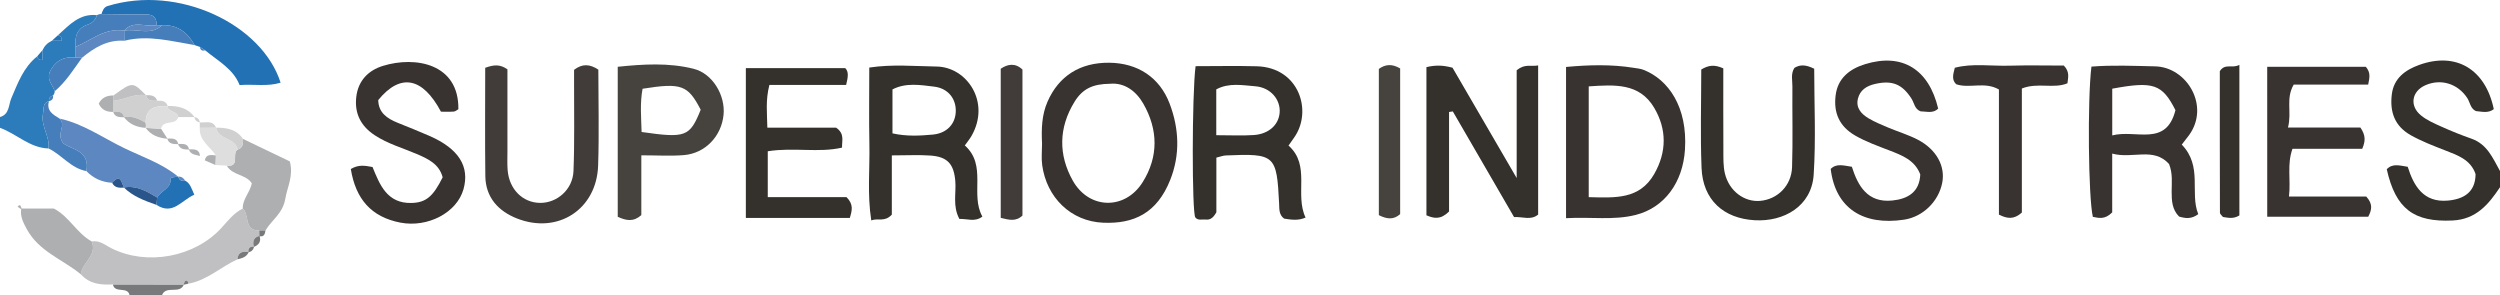 <?xml version="1.0" encoding="iso-8859-1"?>
<!-- Generator: Adobe Illustrator 27.0.0, SVG Export Plug-In . SVG Version: 6.00 Build 0)  -->
<svg version="1.1" id="Layer_1" xmlns="http://www.w3.org/2000/svg" xmlns:xlink="http://www.w3.org/1999/xlink" x="0px" y="0px"
	 viewBox="0 0 463 54.675" style="enable-background:new 0 0 463 54.675;" xml:space="preserve">
<g>
	<path style="fill:#34302C;" d="M463,34.675c-2.133,3.192-4.425,5.956-8.802,6.161c-7.151,0.335-10.531-2.147-12.17-9.492
		c1.063-1.123,2.344-0.694,3.881-0.454c1.114,3.55,2.928,6.671,7.448,6.258c2.903-0.266,5.09-1.52,5.118-4.903
		c-0.914-2.71-3.377-3.507-5.657-4.402c-2.149-0.844-4.292-1.65-6.317-2.787c-3.014-1.692-3.919-4.292-3.544-7.53
		c0.355-3.066,2.543-4.589,5.087-5.506c6.841-2.467,12.279,0.819,13.804,8.194c-1.03,0.804-2.18,0.459-3.311,0.36
		c-1.042-0.483-1.072-1.615-1.599-2.416c-1.773-2.696-4.922-3.636-7.784-2.36c-2.495,1.113-2.962,3.788-0.812,5.559
		c1.12,0.923,2.535,1.524,3.88,2.129c1.801,0.811,3.642,1.548,5.505,2.203c2.903,1.019,3.951,3.611,5.273,5.988
		C463,32.675,463,33.675,463,34.675z"/>
	<path style="fill:#2C7CBB;" d="M10.129,16.905c0,0.301-0.103,0.562-0.308,0.782c-0.533,0.15-0.781,0.506-0.762,1.055l0.017-0.026
		c-1.228,0.369-0.93,1.411-1.109,2.314c-0.457,2.305,1.298,4.22,1.026,6.467C5.496,27.399,3.072,24.776,0,23.675
		c0-0.667,0-1.333,0-2c1.783-0.509,1.562-2.25,2.102-3.497c1.218-2.816,2.247-5.732,4.779-7.73c0.148,0.423,0.355,0.763,0.996,0.615
		c0-0.576,0-1.178,0-1.779C8.239,8.494,8.82,7.921,9.604,7.549c0.608,0,1.215,0,1.801,0c0.108-0.681-0.256-0.874-0.681-1.018
		c2.086-1.882,4.005-4.091,7.247-3.721c-0.288,0.801-0.835,1.453-1.602,1.702c-2.108,0.683-2.555,2.22-2.366,4.162
		c0.003,0.666,0.007,1.331,0.01,1.997c-2.481-0.321-3.995,0.915-4.851,2.756C8.725,15.027,9.847,15.825,10.129,16.905z"/>
	<path style="fill:#77797A;" d="M24,54.675c-0.348-1.719-2.76-0.256-3.089-2.004c4.383,0.003,8.765,0.007,13.148,0.01
		c-0.741,1.911-3.325,0.069-4.059,1.994C28,54.675,26,54.675,24,54.675z"/>
	<path style="fill:#34302C;" d="M264.175,12.43c1.838-0.424,3.14-0.335,4.831,0.11c3.666,6.304,7.463,12.833,11.883,20.434
		c0-7.542,0-13.962,0-19.967c1.547-1.255,2.644-0.64,3.975-0.888c0,9.464,0,18.531,0,27.616c-1.346,1.126-2.797,0.375-4.457,0.469
		c-3.804-6.559-7.576-13.065-11.348-19.571c-0.231,0.036-0.463,0.072-0.694,0.108c0,6.28,0,12.56,0,18.428
		c-1.565,1.545-2.762,1.313-4.191,0.705C264.175,30.789,264.175,21.718,264.175,12.43z"/>
	<path style="fill:#34302C;" d="M165.165,28.778c0,4.179,0,7.775,0,10.97c-1.341,1.449-2.524,0.57-3.806,1.072
		c-0.758-4.896-0.254-9.519-0.347-14.112c-0.094-4.645-0.021-9.293-0.021-14.195c4.279-0.645,8.375-0.252,12.474-0.19
		c5.598,0.084,10.066,6.586,6.443,12.878c-0.318,0.552-0.735,1.047-1.226,1.736c4.178,3.706,0.942,9.048,3.254,13.173
		c-1.396,1.073-2.829,0.366-4.255,0.44c-1.292-2.386-0.568-4.756-0.759-7.018c-0.267-3.165-1.443-4.494-4.589-4.723
		C170.196,28.653,168.038,28.778,165.165,28.778z M165.285,24.698c2.597,0.583,5.066,0.453,7.487,0.225
		c2.534-0.238,4.072-1.888,4.226-4.061c0.171-2.411-1.289-4.491-3.99-4.817c-2.545-0.308-5.234-0.774-7.723,0.511
		C165.285,19.291,165.285,21.889,165.285,24.698z"/>
	<path style="fill:#34302C;" d="M241.792,40.293c-1.415,0.629-2.717,0.382-3.97,0.196c-0.988-0.729-0.88-1.779-0.928-2.754
		c-0.445-9.065-0.732-9.333-9.903-8.945c-0.469,0.02-0.931,0.211-1.719,0.4c0,3.589,0,7.183,0,10.121
		c-0.731,1.334-1.377,1.41-2.05,1.342c-0.624-0.063-1.332,0.24-1.843-0.378c-0.644-0.765-0.643-22.717,0.045-28.019
		c3.737,0,7.527-0.083,11.313,0.017c7.873,0.208,10.388,8.315,6.949,13.188c-0.278,0.394-0.555,0.789-1.054,1.499
		C242.794,30.643,239.726,35.977,241.792,40.293z M225.253,25.039c2.679,0,4.83,0.12,6.961-0.03
		c2.759-0.193,4.581-1.872,4.775-4.113c0.208-2.405-1.63-4.689-4.512-4.92c-2.381-0.191-4.912-0.685-7.224,0.578
		C225.253,19.285,225.253,21.88,225.253,25.039z"/>
	<path style="fill:#383330;" d="M404.062,26.781c3.921,4.038,1.45,8.914,3.054,12.88c-1.299,0.972-2.405,0.779-3.549,0.447
		c-1.29-1.291-1.379-2.917-1.379-4.596c-0.001-1.648,0.233-3.323-0.473-5.127c-2.878-3.204-6.719-0.9-10.535-1.939
		c0,4.117,0,7.695,0,10.887c-1.359,1.372-2.481,1.047-3.586,0.826c-0.831-3.555-1.018-21.646-0.262-27.824
		c3.902-0.312,7.841-0.133,11.794-0.047c5.881,0.128,10.218,7.336,6.283,12.749C405.027,25.559,404.618,26.061,404.062,26.781z
		 M391.188,25.075c4.431-1.138,9.974,2.187,11.705-4.675c-2.456-4.838-4.082-5.393-11.705-3.975
		C391.188,18.981,391.188,21.574,391.188,25.075z"/>
	<path style="fill:#383330;" d="M192.987,26.604c-0.125-2.656-0.082-5.286,1.027-7.803c2.079-4.719,5.993-7.232,11.411-7.182
		c5.302,0.049,9.347,2.734,11.183,7.555c1.781,4.675,1.969,9.472,0.127,14.119c-2.465,6.22-6.776,8.189-12.415,7.955
		c-6.015-0.25-10.478-4.674-11.306-10.655C192.833,29.286,192.987,27.934,192.987,26.604z M205.594,15.513
		c-3.257,0.032-5.126,0.952-6.606,3.362c-2.928,4.767-2.994,9.781-0.317,14.562c3.016,5.386,9.697,5.498,12.949,0.305
		c2.967-4.737,2.864-9.742,0.124-14.538C210.377,16.808,208.195,15.27,205.594,15.513z"/>
	<path style="fill:#383330;" d="M290.031,40.406c0-9.657,0-18.727,0-28.007c4.263-0.39,8.358-0.499,12.455,0.15
		c0.65,0.103,1.329,0.161,1.931,0.399c4.545,1.796,8.148,6.847,7.639,14.771c-0.392,6.11-3.824,10.756-9.147,12.091
		C298.824,40.835,294.704,40.147,290.031,40.406z M294.232,36.512c4.865,0.115,9.397,0.475,12.126-4.283
		c2.337-4.075,2.349-8.296-0.004-12.267c-2.748-4.637-7.34-4.273-12.122-3.965C294.232,22.802,294.232,29.37,294.232,36.512z"/>
	<path style="fill:#383330;" d="M64.971,31.302c1.451-0.861,2.584-0.631,4.02-0.371c1.321,3.217,2.66,6.792,7.253,6.658
		c2.644-0.077,3.972-1.186,5.736-4.752c-0.653-2.473-2.703-3.425-4.887-4.352c-2.58-1.095-5.3-1.864-7.684-3.432
		c-2.62-1.724-3.799-4.088-3.419-7.17c0.364-2.956,2.231-4.849,4.919-5.68c6.026-1.863,14.11-0.427,13.981,8.026
		c-0.281,0.152-0.554,0.414-0.845,0.435c-0.815,0.06-1.637,0.021-2.38,0.021c-3.421-6.421-7.535-7.157-11.615-2.151
		c0.045,2.346,1.64,3.411,3.581,4.199c1.989,0.808,3.988,1.593,5.952,2.456c5.373,2.361,7.441,5.652,6.253,9.863
		c-1.224,4.336-6.614,7.15-11.675,6.179C68.746,40.191,65.87,36.848,64.971,31.302z"/>
	<path style="fill:#383330;" d="M419.886,12.372c6.571,0,12.513,0,18.265,0c0.933,1.075,0.69,2.02,0.434,3.299
		c-4.561,0-9.174,0-13.791,0c-1.525,2.607-0.314,5.088-1.06,7.944c4.896,0,9.301,0,13.408,0c1.039,1.511,0.924,2.574,0.342,3.939
		c-4.202,0-8.486,0-12.918,0c-1.057,2.948-0.281,5.709-0.652,8.849c5.127,0,9.883,0,14.317,0c1.268,1.406,1.024,2.453,0.365,3.733
		c-5.994,0-12.081,0-18.708,0c0-4.746,0-9.354,0-13.961C419.886,21.691,419.886,17.207,419.886,12.372z"/>
	<path style="fill:#383330;" d="M358.951,20.113c-0.97,0.963-2.153,0.516-3.263,0.508c-1.101-0.413-1.161-1.539-1.675-2.345
		c-1.751-2.741-3.633-3.439-6.737-2.733c-1.607,0.365-2.803,1.15-3.192,2.739c-0.42,1.719,0.656,2.854,1.998,3.646
		c1.13,0.667,2.362,1.173,3.576,1.685c1.822,0.768,3.74,1.338,5.488,2.243c3.492,1.808,5.171,4.931,4.546,8.035
		c-0.689,3.424-3.548,6.263-7.057,6.792c-7.544,1.137-12.715-2.075-13.591-9.399c1.098-1.086,2.392-0.614,3.919-0.401
		c1.127,3.548,2.91,6.703,7.458,6.255c2.875-0.283,5.072-1.53,5.213-4.829c-0.999-2.662-3.402-3.552-5.701-4.441
		c-2.153-0.833-4.317-1.593-6.334-2.752c-2.939-1.689-4.056-4.199-3.638-7.485c0.413-3.25,2.706-4.9,5.465-5.751
		C352.31,9.76,357.238,12.844,358.951,20.113z"/>
	<path style="fill:#413C39;" d="M89.86,12.556c1.681-0.611,2.776-0.655,4.117,0.287c0,4.927-0.002,10.05,0.001,15.173
		c0.001,1.163-0.055,2.332,0.037,3.489c0.283,3.539,2.775,6.03,5.996,6.07c3.149,0.04,6.061-2.467,6.198-5.885
		c0.221-5.476,0.091-10.965,0.109-16.449c0.003-0.807,0-1.614,0-2.31c1.543-1.174,2.914-1.077,4.495-0.035
		c0,5.848,0.162,11.814-0.039,17.767c-0.274,8.107-7.458,12.775-15.023,9.801c-3.461-1.361-5.819-3.902-5.868-7.867
		C89.801,25.965,89.86,19.331,89.86,12.556z"/>
	<path style="fill:#46423E;" d="M118.773,28.764c0,4.254,0,7.708,0,11.077c-1.466,1.296-2.81,1.027-4.369,0.304
		c0-9.087,0-18.162,0-27.778c4.678-0.482,9.422-0.793,14.072,0.378c3.507,0.884,5.874,4.915,5.527,8.506
		c-0.384,3.972-3.389,7.15-7.352,7.474C124.215,28.926,121.751,28.764,118.773,28.764z M119.005,16.435
		c-0.505,2.656-0.255,5.357-0.18,8.009c8.195,1.177,8.911,0.895,10.945-4.116C127.403,15.742,126.198,15.292,119.005,16.435z"/>
	<path style="fill:#34302C;" d="M142.19,28.012c0,2.912,0,5.513,0,8.498c5.074,0,10.004,0,14.584,0
		c1.336,1.345,1.035,2.439,0.613,3.849c-6.316,0-12.692,0-19.255,0c0-9.239,0-18.332,0-27.743c6.132,0,12.192,0,18.406,0
		c0.674,0.665,0.532,1.628,0.166,3.115c-4.587,0-9.316,0-14.211,0c-0.737,2.853-0.425,5.24-0.378,7.919c4.587,0,8.861,0,12.743,0
		c1.607,1.133,1.053,2.355,1.088,3.689C151.577,28.348,147.077,27.245,142.19,28.012z"/>
	<path style="fill:#34302C;" d="M315.074,12.873c1.324-0.791,2.406-0.964,4.082-0.214c0,4.874-0.019,9.973,0.012,15.072
		c0.009,1.485-0.054,3.023,0.295,4.443c0.792,3.225,3.584,5.272,6.492,5.029c3.229-0.269,5.825-2.803,5.936-6.261
		c0.161-4.983,0.02-9.976,0.061-14.964c0.009-1.127-0.333-2.317,0.375-3.407c1.066-0.653,2.145-0.599,3.664,0.159
		c0,6.42,0.33,13.045-0.098,19.621c-0.381,5.846-5.513,8.748-10.925,8.435c-5.752-0.333-9.608-3.743-9.841-9.696
		C314.888,24.976,315.074,18.845,315.074,12.873z"/>
	<path style="fill:#C0C0C2;" d="M34.059,52.681c-4.383-0.003-8.765-0.007-13.148-0.01c-2.218,0.132-4.333-0.064-5.939-1.874
		c0.216-2.178,3.089-3.478,2.012-6.084c1.456-0.264,2.526,0.707,3.664,1.275c6.57,3.284,15.363,1.642,20.309-3.722
		c1.214-1.317,2.313-2.82,4.002-3.64c1.322,1.122,0.128,4.14,3.055,4.051c0.005,0.354,0.011,0.707,0.016,1.061l0.037-0.057
		c-1.135,0.28-1.301,1.057-1.052,2.048l0.042-0.05c-0.772-0.071-1.123,0.281-1.056,1.052l0.055-0.05
		c-1.09-0.166-1.981-0.025-2.076,1.345c-3.094,1.409-5.647,3.913-9.137,4.524c0.045-0.384-0.153-0.663-0.493-0.546
		c-0.183,0.063-0.245,0.478-0.362,0.734L34.059,52.681z"/>
	<path style="fill:#383330;" d="M374.447,16.39c0,7.784,0,15.528,0,22.981c-1.52,1.35-2.733,1.122-4.246,0.38
		c0-7.676,0-15.431,0-23.179c-2.671-1.527-5.445-0.116-7.915-0.973c-0.856-0.83-0.586-1.77-0.257-3.047
		c3.244-0.864,6.701-0.29,10.1-0.387c3.462-0.099,6.93-0.022,10.09-0.022c1.114,1.151,0.808,2.132,0.672,3.283
		C380.333,16.494,377.387,15.222,374.447,16.39z"/>
	<path style="fill:#2271B4;" d="M37,8.676c-0.318-0.107-0.636-0.214-0.955-0.321c-1.317-2.367-3.204-3.801-6.037-3.685
		c-0.33-0.003-0.66-0.008-0.99-0.013c-0.008-1.36-0.604-2.015-2.051-1.992c-2.724,0.043-5.45-0.03-8.175-0.055
		c0.206-0.633,0.414-1.268,1.145-1.493c13.08-4.029,28.574,3.347,32.029,14.194c-2.384,0.753-4.803,0.25-7.594,0.442
		c-1.161-2.988-4.007-4.462-6.387-6.441C37.657,9.099,37.328,8.888,37,8.676z"/>
	<path style="fill:#413C39;" d="M189.359,12.88c0,9.13,0,18.104,0,27.042c-1.238,1.169-2.5,0.794-4.024,0.424
		c0-9.062,0-18.165,0-27.613C186.574,11.891,187.989,11.577,189.359,12.88z"/>
	<path style="fill:#46423E;" d="M255.361,12.764c1.169-0.839,2.39-1.006,3.947-0.091c0,8.905,0,17.95,0,26.981
		c-1.207,1.078-2.425,0.951-3.947,0.19C255.361,30.889,255.361,21.838,255.361,12.764z"/>
	<path style="fill:#5C87C1;" d="M11.022,21.956c4.396,0.952,8.041,3.576,11.999,5.483c3.367,1.623,6.98,2.829,9.936,5.247
		c-0.478,0.095-1.377,0.242-1.372,0.276c0.244,1.96-1.806,2.325-2.477,3.619c-1.899-1.149-3.805-2.275-6.175-1.863l0.038,0.034
		c-0.478-0.929-0.622-2.671-2.205-0.903c-1.874-0.098-3.464-0.82-4.769-2.169c0.762-3.906-2.964-4.007-4.321-5.187
		C10.325,24.676,12.371,23.253,11.022,21.956z"/>
	<path style="fill:#AEAFB1;" d="M48.014,42.677c-2.927,0.089-1.734-2.929-3.055-4.051c-0.06-1.743,1.328-2.955,1.676-4.668
		c-1.046-1.701-3.618-1.436-4.64-3.284c2.569,0.298,0.838-2.334,2.027-2.976c1.031-0.305,0.978-1.153,0.986-1.97
		c2.938,1.411,5.875,2.821,8.66,4.159c0.735,2.637-0.456,4.705-0.826,6.905c-0.469,2.788-2.518,3.92-3.672,5.89
		C48.785,42.68,48.4,42.679,48.014,42.677z"/>
	<path style="fill:#34302C;" d="M414.733,39.896c-1.116,0.691-2.082,0.434-3.04,0.288c-0.201-0.272-0.559-0.531-0.56-0.79
		c-0.029-8.802-0.024-17.604-0.024-26.214c0.974-1.522,2.264-0.431,3.624-1.169C414.733,21.479,414.733,30.559,414.733,39.896z"/>
	<path style="fill:#AEAFB1;" d="M16.984,44.713c1.077,2.606-1.796,3.905-2.012,6.084c-3.369-2.763-7.798-4.226-10.035-8.403
		c-0.638-1.192-1.209-2.278-1.018-3.645l0.123-0.124c1.971,0,3.943,0,5.932,0C12.815,40.087,14.215,43.196,16.984,44.713z"/>
	<path style="fill:#457EBA;" d="M18.792,2.609c2.725,0.025,5.451,0.098,8.175,0.055c1.446-0.023,2.043,0.632,2.051,1.992
		c-1.988,0.453-4.301-1.009-6.021,1.021l0.006-0.005c-3.526-0.576-6.073,1.784-9,3.003c-0.189-1.942,0.258-3.479,2.366-4.162
		c0.768-0.249,1.315-0.901,1.602-1.702C18.222,2.652,18.496,2.585,18.792,2.609z"/>
	<path style="fill:#457EBA;" d="M11.022,21.956c1.348,1.297-0.697,2.72,0.654,4.538c1.357,1.18,5.083,1.281,4.321,5.187
		c-2.868-0.501-4.537-3.009-7.003-4.183c0.271-2.247-1.483-4.162-1.026-6.467c0.179-0.903-0.119-1.945,1.109-2.314
		C8.544,20.506,9.802,21.219,11.022,21.956z"/>
	<path style="fill:#DEDEDF;" d="M39.974,28.783c-1.086-1.648-3.119-2.745-2.973-5.109c1.006-0.006,2.013-0.012,3.019-0.018
		l-0.007-0.007c0.432,2.245,3.54,1.841,4.009,4.049c-1.189,0.642,0.542,3.274-2.027,2.976c-0.708-0.04-1.415-0.08-2.123-0.12
		C39.906,29.964,39.94,29.373,39.974,28.783z"/>
	<path style="fill:#457EBA;" d="M30.008,4.669c2.833-0.115,4.72,1.318,6.037,3.685c-4.315-0.717-8.599-1.931-13.027-0.804
		c-0.005-0.626-0.01-1.252-0.016-1.878l-0.006,0.005C25.316,5.214,27.913,6.693,30.008,4.669z"/>
	<path style="fill:#D0D0D1;" d="M29.116,18.648c0.817-0.017,1.621-0.009,1.933,0.975l-0.054,0.057
		c-2.201-0.132-4.011,0.254-4.02,3.03c-1.252-0.688-2.521-1.308-4.021-1.021l0.043,0.032c-0.263-1.172-1.175-1.057-2.043-1.03
		l0.026,0.032c0.005-0.684,0.01-1.368,0.016-2.052c2.037-0.202,3.905-1.398,6.04-1.031l-0.016-0.011
		C27.31,18.812,28.252,18.649,29.116,18.648z"/>
	<path style="fill:#2271B4;" d="M29.107,36.581c0.67-1.294,2.721-1.659,2.477-3.619c-0.004-0.035,0.895-0.182,1.372-0.276
		l0.046,0.023c0.198,0.656,0.634,0.899,1.298,0.749c0.964,0.529,1.171,1.481,1.684,2.603c-2.393,1.027-3.96,3.866-7.003,1.884
		C29.023,37.491,29.065,37.036,29.107,36.581z"/>
	<path style="fill:#457EBA;" d="M10.129,16.905c-0.282-1.08-1.405-1.878-0.968-3.477c0.856-1.841,2.37-3.077,4.851-2.756
		c0.385,0.014,0.77,0.029,1.155,0.043C13.612,12.879,12.199,15.16,10.129,16.905z"/>
	<path style="fill:#5C87C1;" d="M15.167,10.715c-0.385-0.014-0.77-0.029-1.155-0.043c-0.003-0.666-0.007-1.331-0.01-1.997
		c2.928-1.218,5.474-3.578,9-3.003c0.005,0.626,0.01,1.252,0.016,1.878C19.887,7.329,17.45,8.83,15.167,10.715z"/>
	<path style="fill:#C0C0C2;" d="M27.037,17.641c-2.135-0.368-4.002,0.829-6.04,1.031c-0.005-0.33-0.003-0.66,0.004-0.99
		C24.557,15.119,24.557,15.119,27.037,17.641z"/>
	<path style="fill:#D0D0D1;" d="M44.022,27.698c-0.469-2.209-3.577-1.804-4.009-4.049c1.964-0.026,3.786,0.291,4.995,2.079
		C45.001,26.545,45.053,27.393,44.022,27.698z"/>
	<path style="fill:#2A558A;" d="M29.107,36.581c-0.042,0.455-0.085,0.909-0.127,1.364c-2.18-0.768-4.351-1.554-6.048-3.227
		C25.302,34.306,27.208,35.432,29.107,36.581z"/>
	<path style="fill:#AEAFB1;" d="M21.001,17.682c-0.007,0.33-0.009,0.66-0.004,0.99c-0.005,0.684-0.01,1.368-0.016,2.052
		c-1.211,0.042-2.167-0.367-2.697-1.53C18.841,18.068,19.808,17.673,21.001,17.682z"/>
	<path style="fill:#D0D0D1;" d="M36.014,21.677c-1.005,0-2.009,0.001-3.014,0.001c-0.153-1.183-1.843-0.824-2.005-1.998l0.054-0.057
		C33,19.593,34.781,19.972,36.014,21.677z"/>
	<path style="fill:#AEAFB1;" d="M29.831,23.85c0.396,0.617,0.792,1.233,1.189,1.85c-1.603-0.151-3.05-0.618-4.032-2.013
		l-0.001,0.001C27.935,23.742,28.883,23.796,29.831,23.85z"/>
	<path style="fill:#AEAFB1;" d="M22.955,21.69c1.5-0.288,2.769,0.333,4.021,1.021c0.066,0.325,0.07,0.65,0.011,0.977l0.001-0.001
		C25.375,23.565,23.958,23.046,22.955,21.69z"/>
	<path style="fill:#AEAFB1;" d="M39.974,28.783c-0.034,0.59-0.068,1.181-0.102,1.771c-0.651-0.286-1.301-0.573-1.952-0.859
		C38.192,28.461,39.125,28.717,39.974,28.783z"/>
	<path style="fill:#2A558A;" d="M20.766,33.85c1.582-1.767,1.727-0.025,2.205,0.903C22.094,34.796,21.225,34.822,20.766,33.85z"/>
	<path style="fill:#D0D0D1;" d="M40.02,23.655c-1.006,0.006-2.013,0.012-3.019,0.018c-0.001-0.337-0.002-0.674-0.003-1.012
		C38.078,22.774,39.39,22.178,40.02,23.655z"/>
	<path style="fill:#2271B4;" d="M10.723,6.531c0.425,0.144,0.789,0.337,0.681,1.018c-0.585,0-1.193,0-1.801,0
		C9.977,7.21,10.35,6.871,10.723,6.531z"/>
	<path style="fill:#2271B4;" d="M7.876,9.284c0,0.601,0,1.202,0,1.779c-0.641,0.148-0.848-0.192-0.996-0.615
		C7.212,10.06,7.544,9.672,7.876,9.284z"/>
	<path style="fill:#C0C0C2;" d="M29.116,18.648c-0.864,0.001-1.806,0.164-2.095-1.017C27.895,17.608,28.748,17.628,29.116,18.648z"
		/>
	<path style="fill:#AEAFB1;" d="M20.955,20.692c0.868-0.027,1.78-0.142,2.043,1.03C22.164,21.682,21.265,21.77,20.955,20.692z"/>
	<path style="fill:#AEAFB1;" d="M30.97,25.66c0.854,0.011,1.805-0.167,2.053,1.04C32.173,26.681,31.285,26.737,30.97,25.66z"/>
	<path style="fill:#AEAFB1;" d="M34.968,27.659c0.929,0.012,1.963-0.152,2.07,1.236C36.255,28.639,35.291,28.686,34.968,27.659z"/>
	<path style="fill:#AEAFB1;" d="M32.969,26.66c0.852,0.017,1.821-0.197,2.055,1.041C34.173,27.681,33.301,27.704,32.969,26.66z"/>
	<path style="fill:#77797A;" d="M47.015,45.73c-0.249-0.991-0.083-1.768,1.052-2.048C48.407,44.718,47.955,45.35,47.015,45.73z"/>
	<path style="fill:#77797A;" d="M43.98,48.027c0.095-1.37,0.986-1.511,2.076-1.345C45.676,47.611,44.827,47.817,43.98,48.027z"/>
	<path style="fill:#457EBA;" d="M9.059,18.742c-0.019-0.549,0.229-0.905,0.762-1.055C9.909,18.285,9.625,18.615,9.059,18.742z"/>
	<path style="fill:#5C87C1;" d="M34.3,33.458c-0.663,0.15-1.1-0.093-1.298-0.749C33.601,32.671,33.998,32.983,34.3,33.458z"/>
	<path style="fill:#D0D0D1;" d="M37.013,22.678c-0.578-0.1-0.929-0.428-1.018-1.017C36.569,21.765,36.925,22.087,37.013,22.678z"/>
	<path style="fill:#457EBA;" d="M37,8.676c0.329,0.212,0.657,0.424,0.986,0.636C37.393,9.508,37.102,9.238,37,8.676z"/>
	<path style="fill:#77797A;" d="M48.014,42.677c0.386,0.001,0.771,0.003,1.157,0.004c-0.107,0.647-0.251,1.254-1.14,1.057
		C48.025,43.385,48.019,43.031,48.014,42.677z"/>
	<path style="fill:#77797A;" d="M46.001,46.732c-0.067-0.771,0.284-1.123,1.056-1.052C46.935,46.261,46.582,46.612,46.001,46.732z"
		/>
	<path style="fill:#77797A;" d="M33.988,52.739c0.117-0.256,0.179-0.671,0.362-0.734c0.34-0.117,0.538,0.162,0.493,0.546
		C34.556,52.603,34.271,52.665,33.988,52.739z"/>
	<path style="fill:#AEAFB1;" d="M3.919,38.747c-0.223-0.157-0.445-0.314-0.668-0.471c0.617-0.69,0.579,0.115,0.792,0.347
		L3.919,38.747z"/>
	<path style="fill:#5C87C1;" d="M30.008,4.669c-2.095,2.024-4.692,0.545-7.011,1.008c1.72-2.031,4.033-0.568,6.021-1.021
		C29.348,4.661,29.678,4.666,30.008,4.669z"/>
	<path style="fill:#DEDEDF;" d="M26.987,23.687c0.059-0.326,0.055-0.652-0.011-0.977c0.009-2.776,1.819-3.162,4.02-3.03
		c0.162,1.174,1.852,0.814,2.005,1.998c-0.419,1.654-2.841,0.386-3.169,2.172C28.883,23.796,27.935,23.742,26.987,23.687z"/>
</g>
</svg>
